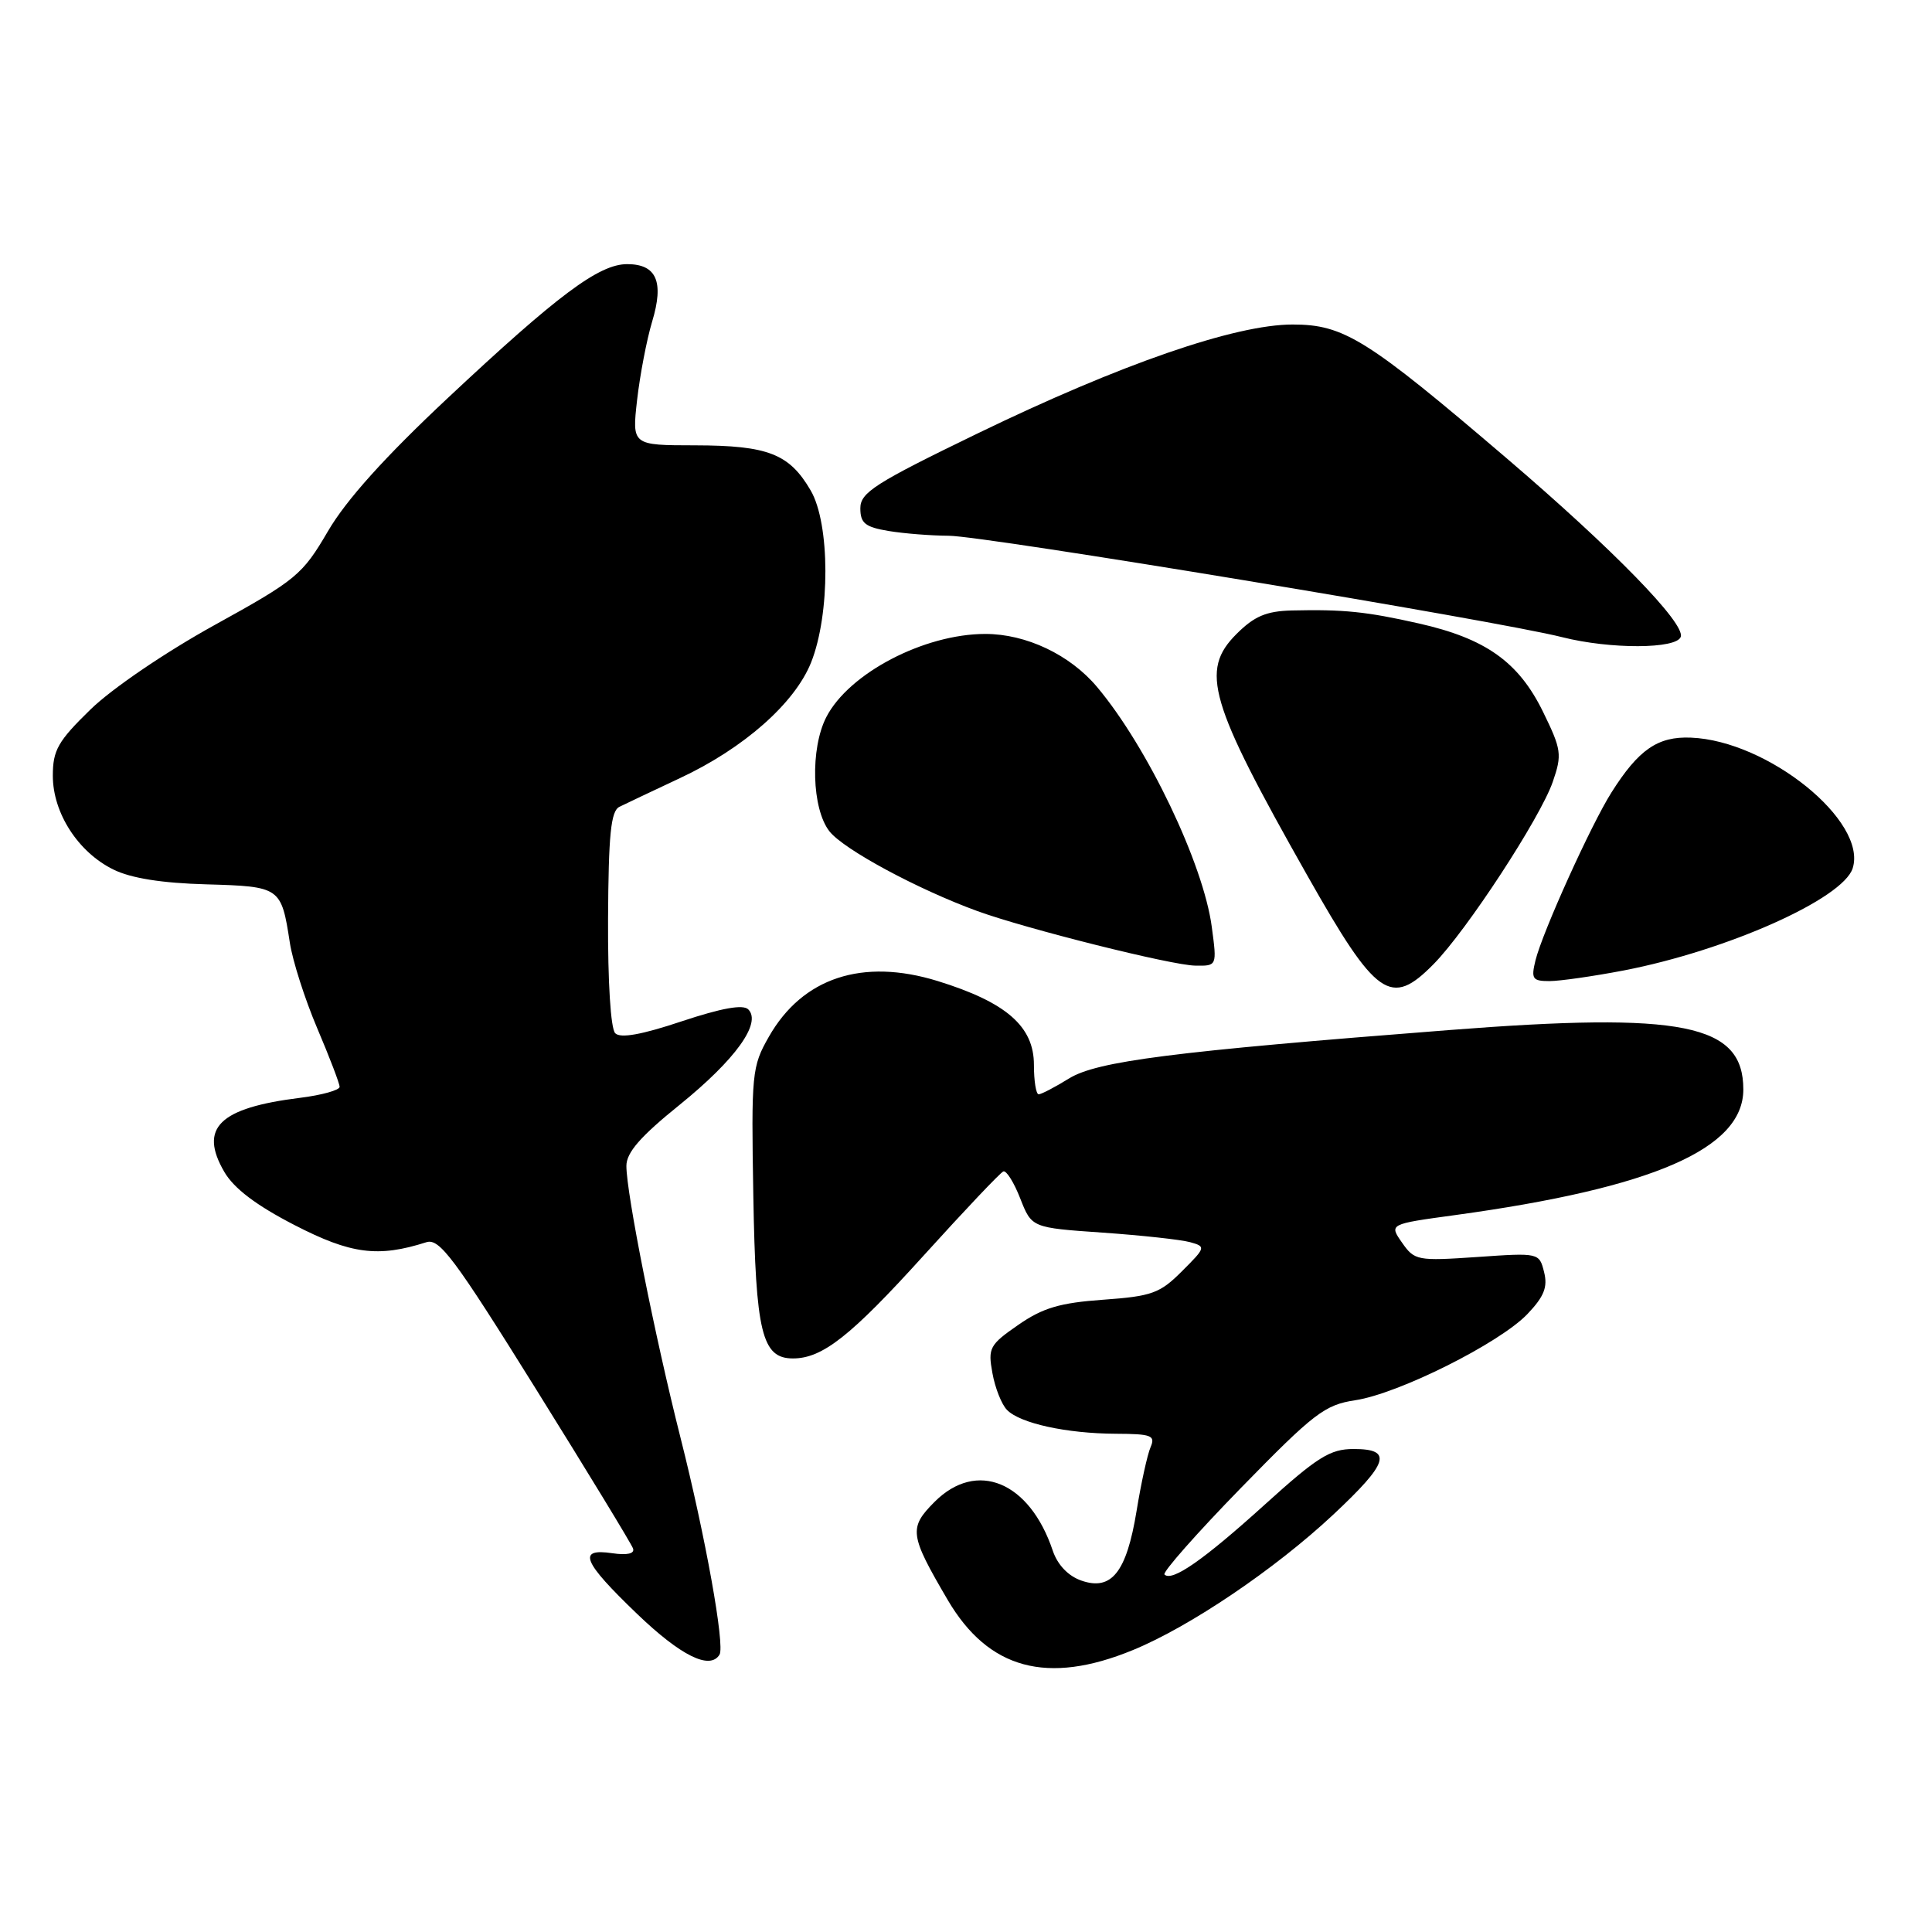 <?xml version="1.0" encoding="UTF-8" standalone="no"?>
<!DOCTYPE svg PUBLIC "-//W3C//DTD SVG 1.1//EN" "http://www.w3.org/Graphics/SVG/1.1/DTD/svg11.dtd" >
<svg xmlns="http://www.w3.org/2000/svg" xmlns:xlink="http://www.w3.org/1999/xlink" version="1.1" viewBox="0 0 256 256">
 <g >
 <path fill="currentColor"
d=" M 150.12 218.64 C 157.69 215.53 168.94 207.92 176.66 200.70 C 184.02 193.81 184.59 192.00 179.36 192.00 C 176.25 192.00 174.57 193.05 167.61 199.35 C 159.49 206.70 155.29 209.63 154.30 208.63 C 154.01 208.34 158.57 203.17 164.44 197.15 C 174.10 187.25 175.53 186.15 179.57 185.54 C 185.30 184.68 198.68 177.99 202.38 174.13 C 204.60 171.80 205.10 170.55 204.60 168.56 C 203.96 166.00 203.93 165.99 195.73 166.56 C 187.82 167.10 187.43 167.03 185.78 164.66 C 184.06 162.20 184.06 162.20 192.78 161.01 C 219.06 157.41 231.00 152.21 231.00 144.36 C 231.00 135.68 223.06 134.07 192.00 136.49 C 155.30 139.34 145.37 140.61 141.64 142.91 C 139.78 144.06 137.98 145.00 137.63 145.00 C 137.28 145.00 137.00 143.24 137.00 141.09 C 137.00 135.99 133.32 132.80 124.24 129.99 C 114.29 126.92 106.34 129.54 101.88 137.37 C 99.62 141.33 99.54 142.21 99.82 158.50 C 100.13 176.60 100.96 180.00 105.07 180.00 C 108.98 180.00 112.73 177.04 122.44 166.31 C 127.82 160.37 132.55 155.37 132.95 155.22 C 133.35 155.07 134.36 156.68 135.19 158.81 C 136.71 162.68 136.71 162.68 146.11 163.33 C 151.27 163.69 156.48 164.26 157.68 164.59 C 159.81 165.18 159.78 165.29 156.61 168.45 C 153.70 171.37 152.62 171.76 146.18 172.22 C 140.44 172.63 138.17 173.30 134.92 175.56 C 131.12 178.19 130.89 178.62 131.50 181.94 C 131.85 183.90 132.72 186.10 133.43 186.82 C 135.16 188.60 141.32 189.95 147.86 189.98 C 152.58 190.00 153.12 190.21 152.46 191.75 C 152.04 192.71 151.20 196.52 150.60 200.22 C 149.27 208.34 147.28 210.84 143.27 209.43 C 141.53 208.82 140.13 207.34 139.50 205.48 C 136.43 196.32 129.43 193.42 123.85 198.99 C 120.39 202.46 120.51 203.35 125.57 211.99 C 130.97 221.19 138.77 223.31 150.12 218.64 Z  M 95.34 219.25 C 96.08 218.06 93.47 203.56 90.17 190.50 C 86.76 177.01 83.00 158.13 83.00 154.49 C 83.00 152.72 84.85 150.59 90.06 146.39 C 97.46 140.40 100.95 135.55 99.15 133.75 C 98.46 133.06 95.63 133.57 90.33 135.33 C 85.04 137.10 82.21 137.61 81.52 136.91 C 80.92 136.31 80.53 130.11 80.57 121.76 C 80.63 110.57 80.94 107.48 82.07 106.91 C 82.86 106.52 86.47 104.81 90.09 103.11 C 98.54 99.16 105.30 93.20 107.47 87.79 C 110.02 81.40 110.00 69.40 107.42 64.99 C 104.59 60.13 101.77 59.03 92.12 59.01 C 83.74 59.00 83.74 59.00 84.42 52.99 C 84.80 49.68 85.69 45.02 86.41 42.62 C 88.01 37.33 87.00 35.00 83.10 35.00 C 79.37 35.00 73.93 39.06 59.27 52.80 C 51.01 60.54 45.87 66.25 43.46 70.38 C 40.07 76.18 39.27 76.84 28.42 82.83 C 21.92 86.42 14.82 91.25 11.99 94.01 C 7.68 98.21 7.00 99.40 7.00 102.79 C 7.00 107.73 10.36 112.93 15.03 115.22 C 17.36 116.37 21.46 117.02 27.34 117.18 C 37.15 117.46 37.27 117.54 38.40 124.88 C 38.76 127.29 40.40 132.40 42.03 136.24 C 43.66 140.07 45.00 143.57 45.00 144.01 C 45.00 144.45 42.64 145.11 39.75 145.47 C 29.04 146.80 26.33 149.45 29.72 155.28 C 31.00 157.48 33.96 159.72 39.03 162.33 C 46.50 166.18 50.09 166.65 56.50 164.60 C 58.23 164.05 60.21 166.71 71.00 184.03 C 77.88 195.07 83.67 204.58 83.88 205.18 C 84.12 205.87 83.11 206.10 81.13 205.81 C 76.46 205.12 77.19 206.91 84.41 213.84 C 90.21 219.41 94.07 221.32 95.34 219.25 Z  M 189.96 127.75 C 194.34 123.31 204.10 108.37 205.75 103.60 C 207.00 99.98 206.91 99.33 204.45 94.30 C 201.22 87.71 196.87 84.61 188.00 82.61 C 181.05 81.04 178.01 80.73 171.17 80.89 C 167.78 80.98 166.20 81.65 163.84 84.01 C 158.99 88.86 160.20 92.99 173.22 116.00 C 182.39 132.20 184.28 133.52 189.96 127.75 Z  M 215.16 128.59 C 228.86 125.94 244.20 119.10 245.49 115.05 C 247.46 108.81 234.25 98.14 224.05 97.74 C 219.66 97.56 217.12 99.32 213.53 105.00 C 210.81 109.30 204.39 123.50 203.46 127.25 C 202.86 129.70 203.06 130.00 205.30 130.00 C 206.69 130.00 211.13 129.36 215.16 128.59 Z  M 160.57 122.84 C 159.47 114.49 152.04 98.95 145.36 91.02 C 141.77 86.75 135.97 84.00 130.56 84.00 C 122.46 84.00 112.50 89.20 109.50 95.00 C 107.34 99.18 107.56 107.17 109.91 110.16 C 111.80 112.56 121.62 117.85 129.50 120.72 C 135.95 123.07 155.25 127.91 158.38 127.95 C 161.26 128.00 161.26 128.00 160.57 122.84 Z  M 222.71 84.38 C 223.30 82.58 213.74 72.78 199.67 60.75 C 181.12 44.90 178.07 43.00 171.28 43.00 C 163.65 43.00 148.51 48.24 129.48 57.46 C 115.93 64.03 114.00 65.26 114.00 67.35 C 114.00 69.33 114.64 69.84 117.75 70.36 C 119.81 70.70 123.40 70.98 125.71 70.99 C 130.41 71.00 198.37 82.24 207.00 84.43 C 213.36 86.04 222.17 86.01 222.71 84.38 Z "/>
</g>
</svg>